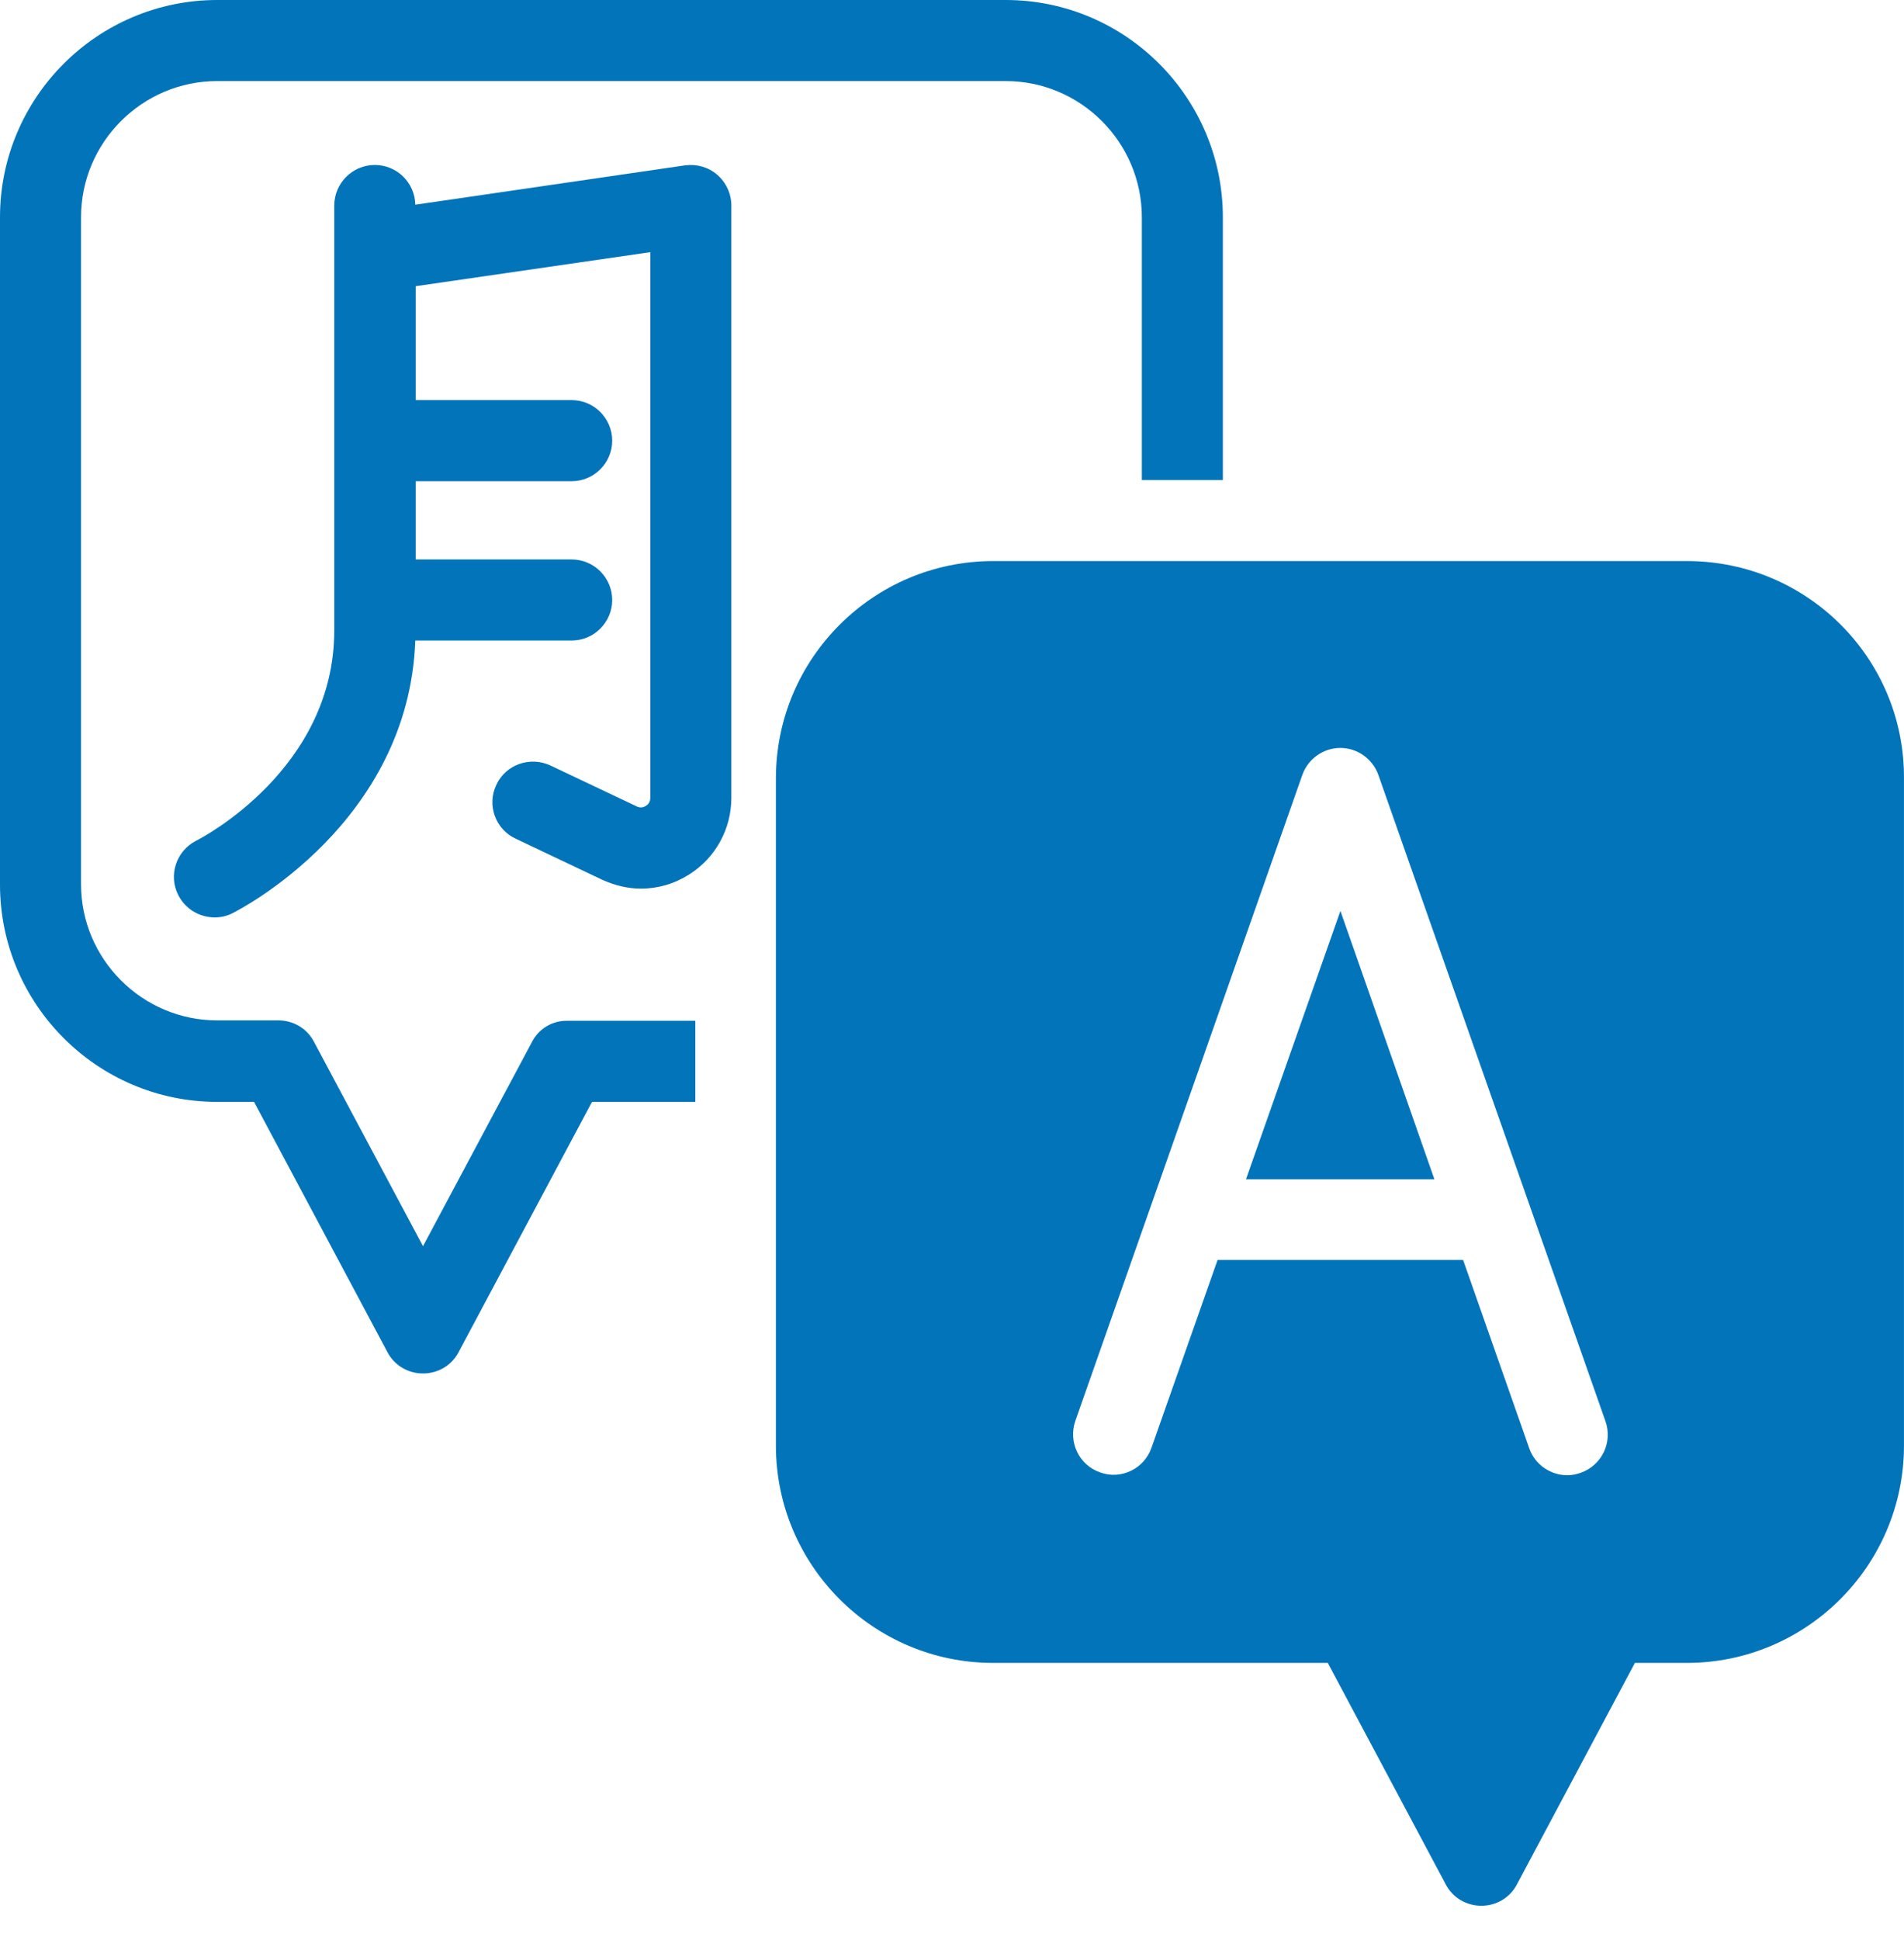 <svg width="54" height="55" viewBox="0 0 54 55" fill="none" xmlns="http://www.w3.org/2000/svg">
<path d="M19.42 4.689L11.778 5.803C11.767 5.183 11.261 4.677 10.629 4.677C9.997 4.677 9.48 5.194 9.48 5.826V17.87C9.48 21.8 5.722 23.754 5.561 23.834C4.998 24.121 4.768 24.811 5.056 25.374C5.262 25.776 5.665 26.006 6.09 26.006C6.262 26.006 6.435 25.971 6.607 25.88C6.814 25.776 11.594 23.317 11.778 18.157H16.214C16.846 18.157 17.363 17.64 17.363 17.008C17.363 16.376 16.846 15.859 16.214 15.859H11.79V13.641H16.214C16.846 13.641 17.363 13.124 17.363 12.492C17.363 11.86 16.846 11.342 16.214 11.342H11.79V8.113L18.444 7.148V22.616C18.444 22.742 18.375 22.811 18.317 22.846C18.26 22.88 18.168 22.915 18.053 22.857L15.605 21.697C15.03 21.432 14.341 21.674 14.077 22.248C13.801 22.823 14.054 23.512 14.628 23.776L17.076 24.937C17.432 25.098 17.8 25.19 18.179 25.19C18.662 25.19 19.133 25.052 19.547 24.788C20.294 24.317 20.742 23.501 20.742 22.616V5.826C20.742 5.493 20.593 5.171 20.34 4.953C20.087 4.735 19.754 4.643 19.42 4.689Z" fill="#0274BA"/>
<path d="M15.089 29.534L11.997 35.326L8.906 29.534C8.711 29.155 8.32 28.925 7.895 28.925H6.16C4.034 28.925 2.298 27.19 2.298 25.064V6.16C2.298 4.034 4.034 2.298 6.16 2.298H28.523C30.649 2.298 32.384 4.034 32.384 6.16V13.606H34.682V6.16C34.682 2.77 31.924 0 28.523 0H6.16C2.77 0 0 2.758 0 6.16V25.075C0 28.465 2.758 31.235 6.16 31.235H7.205L10.986 38.325C11.181 38.704 11.572 38.934 11.997 38.934C12.423 38.934 12.813 38.704 13.009 38.325L16.79 31.235H19.72V28.936H16.1C15.675 28.925 15.284 29.155 15.089 29.534Z" fill="#0274BA"/>
<path d="M35.338 33.43H40.682L38.016 25.822L35.338 33.43Z" fill="#0274BA"/>
<path d="M47.851 15.905H28.166C24.775 15.905 22.006 18.663 22.006 22.064V40.98C22.006 44.37 24.764 47.139 28.166 47.139H37.658L41.002 53.414C41.197 53.793 41.588 54.023 42.013 54.023C42.438 54.023 42.829 53.793 43.024 53.414L46.368 47.139H47.839C51.23 47.139 53.999 44.381 53.999 40.98V22.053C54.011 18.663 51.252 15.905 47.851 15.905ZM44.829 41.75C44.702 41.796 44.576 41.819 44.449 41.819C43.978 41.819 43.53 41.52 43.369 41.049L41.496 35.717H34.532L32.659 41.037C32.452 41.635 31.797 41.957 31.199 41.738C30.602 41.531 30.291 40.876 30.498 40.279L36.934 21.972C37.095 21.513 37.531 21.202 38.014 21.202C38.497 21.202 38.933 21.513 39.094 21.972L45.53 40.279C45.748 40.888 45.426 41.543 44.829 41.75Z" fill="#0274BA"/>
</svg>
